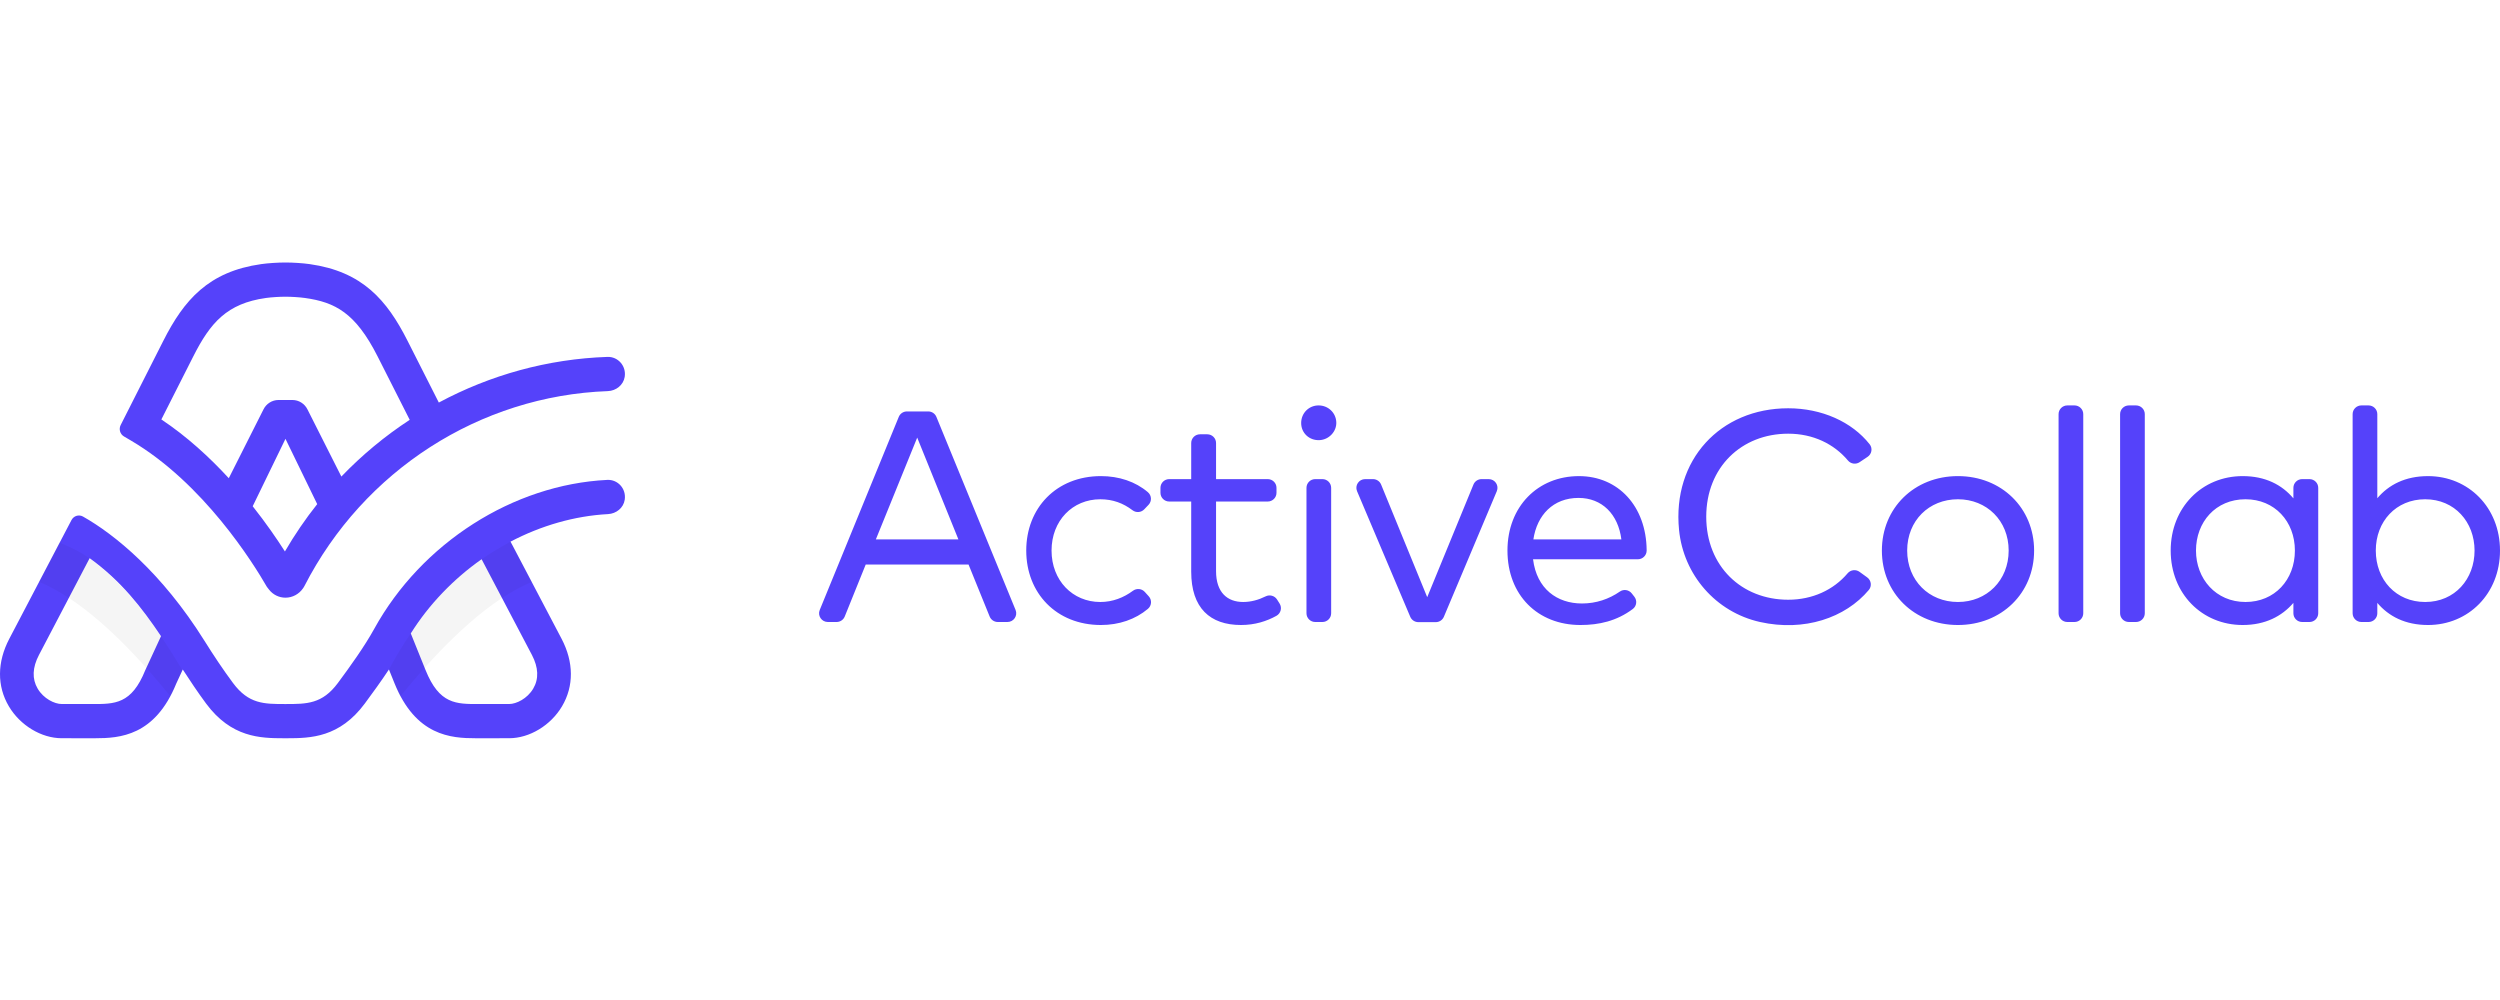 <svg width="400" height="160" viewBox="0 0 400 160" fill="none" xmlns="http://www.w3.org/2000/svg">
<path fill-rule="evenodd" clip-rule="evenodd" d="M388.027 96.319C392.802 96.319 395.929 92.612 395.929 88.09C395.929 83.541 392.755 79.882 388.027 79.882C383.373 79.882 380.126 83.42 380.126 88.09C380.126 92.782 383.373 96.319 388.027 96.319ZM388.488 76.178C394.935 76.178 400 81.183 400 88.09C400 94.995 394.935 100.001 388.488 100.001C384.826 100.001 382.189 98.605 380.37 96.463V98.124C380.37 98.895 379.742 99.52 378.965 99.52H377.825C377.05 99.52 376.42 98.895 376.42 98.124V66.261C376.42 65.493 377.05 64.867 377.825 64.867H378.965C379.742 64.867 380.37 65.493 380.37 66.261V79.715C382.189 77.574 384.826 76.178 388.488 76.178ZM370.917 78.054V98.124C370.917 98.895 370.289 99.52 369.513 99.52H368.348C367.572 99.52 366.944 98.895 366.944 98.124V96.463C365.103 98.605 362.436 100.001 358.824 100.001C352.328 100.001 347.31 94.995 347.31 88.089C347.31 81.184 352.328 76.177 358.824 76.177C362.436 76.177 365.103 77.55 366.944 79.739V78.054C366.944 77.283 367.572 76.658 368.348 76.658H369.513C370.289 76.658 370.917 77.283 370.917 78.054ZM367.183 88.089C367.183 83.42 363.936 79.882 359.283 79.882C354.485 79.882 351.359 83.541 351.359 88.089C351.359 92.612 354.536 96.319 359.283 96.319C363.936 96.319 367.183 92.781 367.183 88.089ZM343.166 66.261V98.124C343.166 98.895 342.536 99.52 341.76 99.52H340.618C339.844 99.52 339.215 98.895 339.215 98.124V66.261C339.215 65.493 339.844 64.867 340.618 64.867H341.76C342.536 64.867 343.166 65.493 343.166 66.261ZM333.321 66.261V98.124C333.321 98.895 332.694 99.52 331.917 99.52H330.776C330.001 99.52 329.372 98.895 329.372 98.124V66.261C329.372 65.493 330.001 64.867 330.776 64.867H331.917C332.694 64.867 333.321 65.493 333.321 66.261ZM313.268 76.177C320.247 76.177 325.457 81.279 325.457 88.089C325.457 94.9 320.247 100.001 313.268 100.001C306.287 100.001 301.101 94.9 301.101 88.089C301.101 81.279 306.287 76.177 313.268 76.177ZM321.386 88.089C321.386 83.299 317.87 79.882 313.268 79.882C308.639 79.882 305.148 83.299 305.148 88.089C305.148 92.877 308.639 96.319 313.268 96.319C317.87 96.319 321.386 92.877 321.386 88.089ZM299.147 71.086C299.647 71.719 299.488 72.644 298.816 73.093L297.537 73.948C296.941 74.346 296.139 74.234 295.678 73.687C293.421 71.006 290.076 69.39 286.111 69.39C278.646 69.39 272.999 74.758 272.999 82.675C272.999 90.591 278.646 95.957 286.111 95.957C289.994 95.957 293.359 94.394 295.623 91.724C296.098 91.164 296.929 91.062 297.525 91.495L298.751 92.382C299.402 92.854 299.529 93.778 299.014 94.391C295.253 98.877 288.66 101.091 281.613 99.522C274.518 97.939 269.351 91.962 268.646 84.777C267.547 73.588 275.24 65.325 286.111 65.325C291.47 65.325 296.298 67.481 299.147 71.086ZM263.465 88.017V88.101C263.457 88.868 262.822 89.485 262.049 89.485H245.288C245.872 94.226 249.144 96.558 253.117 96.558C255.372 96.558 257.426 95.862 259.182 94.647C259.79 94.226 260.626 94.362 261.08 94.945L261.498 95.476C261.975 96.085 261.869 96.972 261.249 97.437C258.667 99.372 255.828 100.001 252.875 100.001C246.019 100.001 241.193 95.211 241.193 88.089C241.193 81.063 246.043 76.178 252.631 76.178C258.933 76.178 263.394 81.014 263.465 88.017ZM245.339 86.308H259.42C258.91 82.266 256.317 79.667 252.56 79.667C248.511 79.667 245.921 82.41 245.339 86.308ZM238.192 76.658C239.196 76.658 239.875 77.673 239.488 78.592L231.019 98.687C230.799 99.205 230.29 99.543 229.723 99.543H226.939C226.372 99.543 225.862 99.206 225.642 98.689L217.13 78.593C216.74 77.675 217.42 76.658 218.424 76.658H219.677C220.248 76.658 220.762 77.003 220.978 77.529L228.354 95.548L235.753 77.527C235.968 77.001 236.482 76.658 237.053 76.658H238.192ZM213.807 67.531C213.883 69.038 212.638 70.348 211.123 70.422C209.501 70.502 208.187 69.297 208.187 67.682C208.187 66.094 209.421 64.867 210.972 64.867C212.499 64.867 213.731 66.018 213.807 67.531ZM212.985 78.054V98.124C212.985 98.895 212.358 99.52 211.582 99.52H210.44C209.664 99.52 209.036 98.895 209.036 98.124V78.054C209.036 77.284 209.664 76.658 210.44 76.658H211.582C212.358 76.658 212.985 77.284 212.985 78.054ZM204.737 96.57C205.162 97.248 204.931 98.139 204.229 98.531C202.666 99.399 200.778 100.001 198.566 100.001C193.597 100.001 190.593 97.281 190.593 91.457V80.245H187.079C186.303 80.245 185.673 79.62 185.673 78.849V78.055C185.673 77.284 186.303 76.658 187.079 76.658H190.593V70.883C190.593 70.113 191.223 69.487 191.999 69.487H193.162C193.939 69.487 194.568 70.113 194.568 70.883V76.658H202.833C203.609 76.658 204.239 77.284 204.239 78.055V78.849C204.239 79.62 203.609 80.245 202.833 80.245H194.568V91.385C194.568 94.826 196.409 96.319 198.907 96.319C200.176 96.319 201.407 95.964 202.501 95.419C203.153 95.096 203.943 95.311 204.329 95.924L204.737 96.57ZM183.808 95.418C184.337 96.007 184.269 96.911 183.661 97.421C181.649 99.107 179.035 100.001 176.148 100.001C169.024 100.001 164.199 94.9 164.199 88.089C164.199 81.279 169.024 76.177 176.148 76.177C179.027 76.177 181.666 77.05 183.661 78.75C184.27 79.269 184.32 80.19 183.768 80.77L183.078 81.492C182.584 82.014 181.772 82.073 181.2 81.637C179.719 80.512 178.056 79.883 176.05 79.883C171.617 79.883 168.248 83.299 168.248 88.089C168.248 92.877 171.617 96.32 176.05 96.32C178.031 96.32 179.802 95.612 181.264 94.528C181.853 94.092 182.676 94.162 183.164 94.705L183.808 95.418ZM162.494 97.599C162.868 98.516 162.189 99.52 161.192 99.52H159.65C159.077 99.52 158.562 99.174 158.346 98.646L154.968 90.326H138.514L135.157 98.644C134.943 99.171 134.427 99.52 133.852 99.52H132.456C131.46 99.52 130.78 98.516 131.157 97.599L143.804 66.7C144.02 66.174 144.533 65.83 145.106 65.83H148.522C149.092 65.83 149.606 66.174 149.822 66.7L162.494 97.599ZM153.346 86.308L146.753 70.017L140.135 86.308H153.346Z" fill="#5542FA"/>
<path fill-rule="evenodd" clip-rule="evenodd" d="M30.931 57.014L25.818 67.112C29.921 69.847 33.541 73.181 36.606 76.514L42.147 65.523C42.601 64.59 43.537 63.999 44.561 63.999H46.789C47.814 63.999 48.749 64.59 49.204 65.523L54.617 76.25C57.924 72.804 61.597 69.762 65.554 67.174L60.41 57.014C56.88 50.044 53.608 48.355 48.803 47.678C47.96 47.559 46.643 47.474 45.67 47.474C44.697 47.474 43.38 47.559 42.538 47.678C36.31 48.556 33.653 51.636 30.931 57.014ZM45.586 88.233C47.14 85.566 48.864 83.035 50.754 80.66L45.675 70.213L40.432 80.999C42.592 83.728 44.328 86.261 45.586 88.233ZM20.936 70.478L19.831 69.828C19.208 69.462 18.977 68.662 19.306 68.011L26.142 54.509H26.143C29.431 48.016 33.351 43.447 41.799 42.257C42.888 42.103 44.443 42 45.67 42C46.897 42 48.452 42.103 49.541 42.257C57.99 43.447 61.91 48.016 65.197 54.509L70.211 64.409C78.426 60 87.628 57.428 97.206 57.104C98.859 57.048 100.231 58.536 99.952 60.299C99.743 61.615 98.562 62.532 97.252 62.579C76.778 63.322 58.185 75.267 48.701 93.78C48.681 93.821 48.656 93.856 48.633 93.893C48.636 93.894 48.636 93.895 48.638 93.897C48.615 93.937 48.587 93.973 48.562 94.011C48.531 94.06 48.5 94.109 48.467 94.154C47.826 95.07 46.787 95.629 45.676 95.629H45.665C44.643 95.629 43.678 95.153 43.045 94.338L42.702 93.896C40.54 90.135 32.581 77.328 20.936 70.478ZM97.167 76.783C98.838 76.7 100.218 78.175 99.959 79.947C99.767 81.265 98.598 82.187 97.288 82.257C91.888 82.546 86.56 84.109 81.682 86.663C81.781 86.848 81.886 87.047 82.006 87.272C83.528 90.147 86.17 95.174 89.856 102.211C91.81 105.942 91.837 109.773 89.929 113.001C88.122 116.061 84.72 118.116 81.463 118.116C81.463 118.116 76.331 118.12 76.138 118.12C72.159 118.12 66.513 117.752 63.108 109.288L62.231 107.112C60.977 109.003 59.623 110.871 58.367 112.566C54.34 117.997 49.709 118.12 45.935 118.12H45.402C41.631 118.12 37 117.998 32.974 112.566C31.651 110.78 30.424 108.94 29.241 107.122L28.206 109.357C24.798 117.754 19.171 118.12 15.203 118.12C15.009 118.12 9.878 118.116 9.878 118.116C6.621 118.116 3.218 116.061 1.412 113.001C-0.495 109.773 -0.469 105.942 1.484 102.211L6.436 92.759L11.439 83.21C11.791 82.536 12.618 82.276 13.275 82.647C18.301 85.484 25.852 91.568 32.71 102.521C34.198 104.899 35.666 107.104 37.275 109.272C39.779 112.651 42.248 112.649 45.668 112.646C49.089 112.648 51.562 112.65 54.067 109.272C56.062 106.579 58.314 103.445 59.871 100.622C67.449 86.885 82.088 77.527 97.167 76.783ZM85.103 104.783C80.421 95.846 78.155 91.546 77.059 89.478C72.584 92.619 68.68 96.652 65.727 101.35L68.091 107.215C70.287 112.673 72.969 112.662 76.68 112.644L81.463 112.642C82.625 112.642 84.369 111.78 85.313 110.183C86.234 108.625 86.163 106.808 85.103 104.783ZM23.25 107.217C23.263 107.182 25.04 103.345 25.763 101.788C22.692 97.217 19.361 92.931 14.344 89.309L11.19 95.331L6.238 104.784C5.177 106.808 5.107 108.625 6.028 110.183C6.971 111.78 8.715 112.642 9.878 112.642L14.66 112.644C18.375 112.662 21.054 112.673 23.25 107.217Z" fill="#5542FA"/>
<g opacity="0.2">
<path opacity="0.2" d="M27.25 111.378C19.443 101.773 12.438 95.672 6.237 93.076C6.227 93.071 7.321 90.984 9.517 86.812C11.588 87.666 13.158 88.488 14.227 89.276C19.891 93.458 24.145 98.833 29.173 107.203C29.211 107.266 28.57 108.658 27.25 111.378Z" fill="black"/>
<path opacity="0.2" d="M64.017 111.446C71.865 101.81 78.889 95.694 85.091 93.097C85.1 93.093 83.966 90.948 81.687 86.661C79.688 87.764 78.15 88.703 77.073 89.478C71.817 93.256 69.477 95.853 65.728 101.344C64.382 103.315 63.381 104.987 62.234 107.12C62.199 107.185 62.793 108.627 64.017 111.446Z" fill="black"/>
</g>
</svg>
